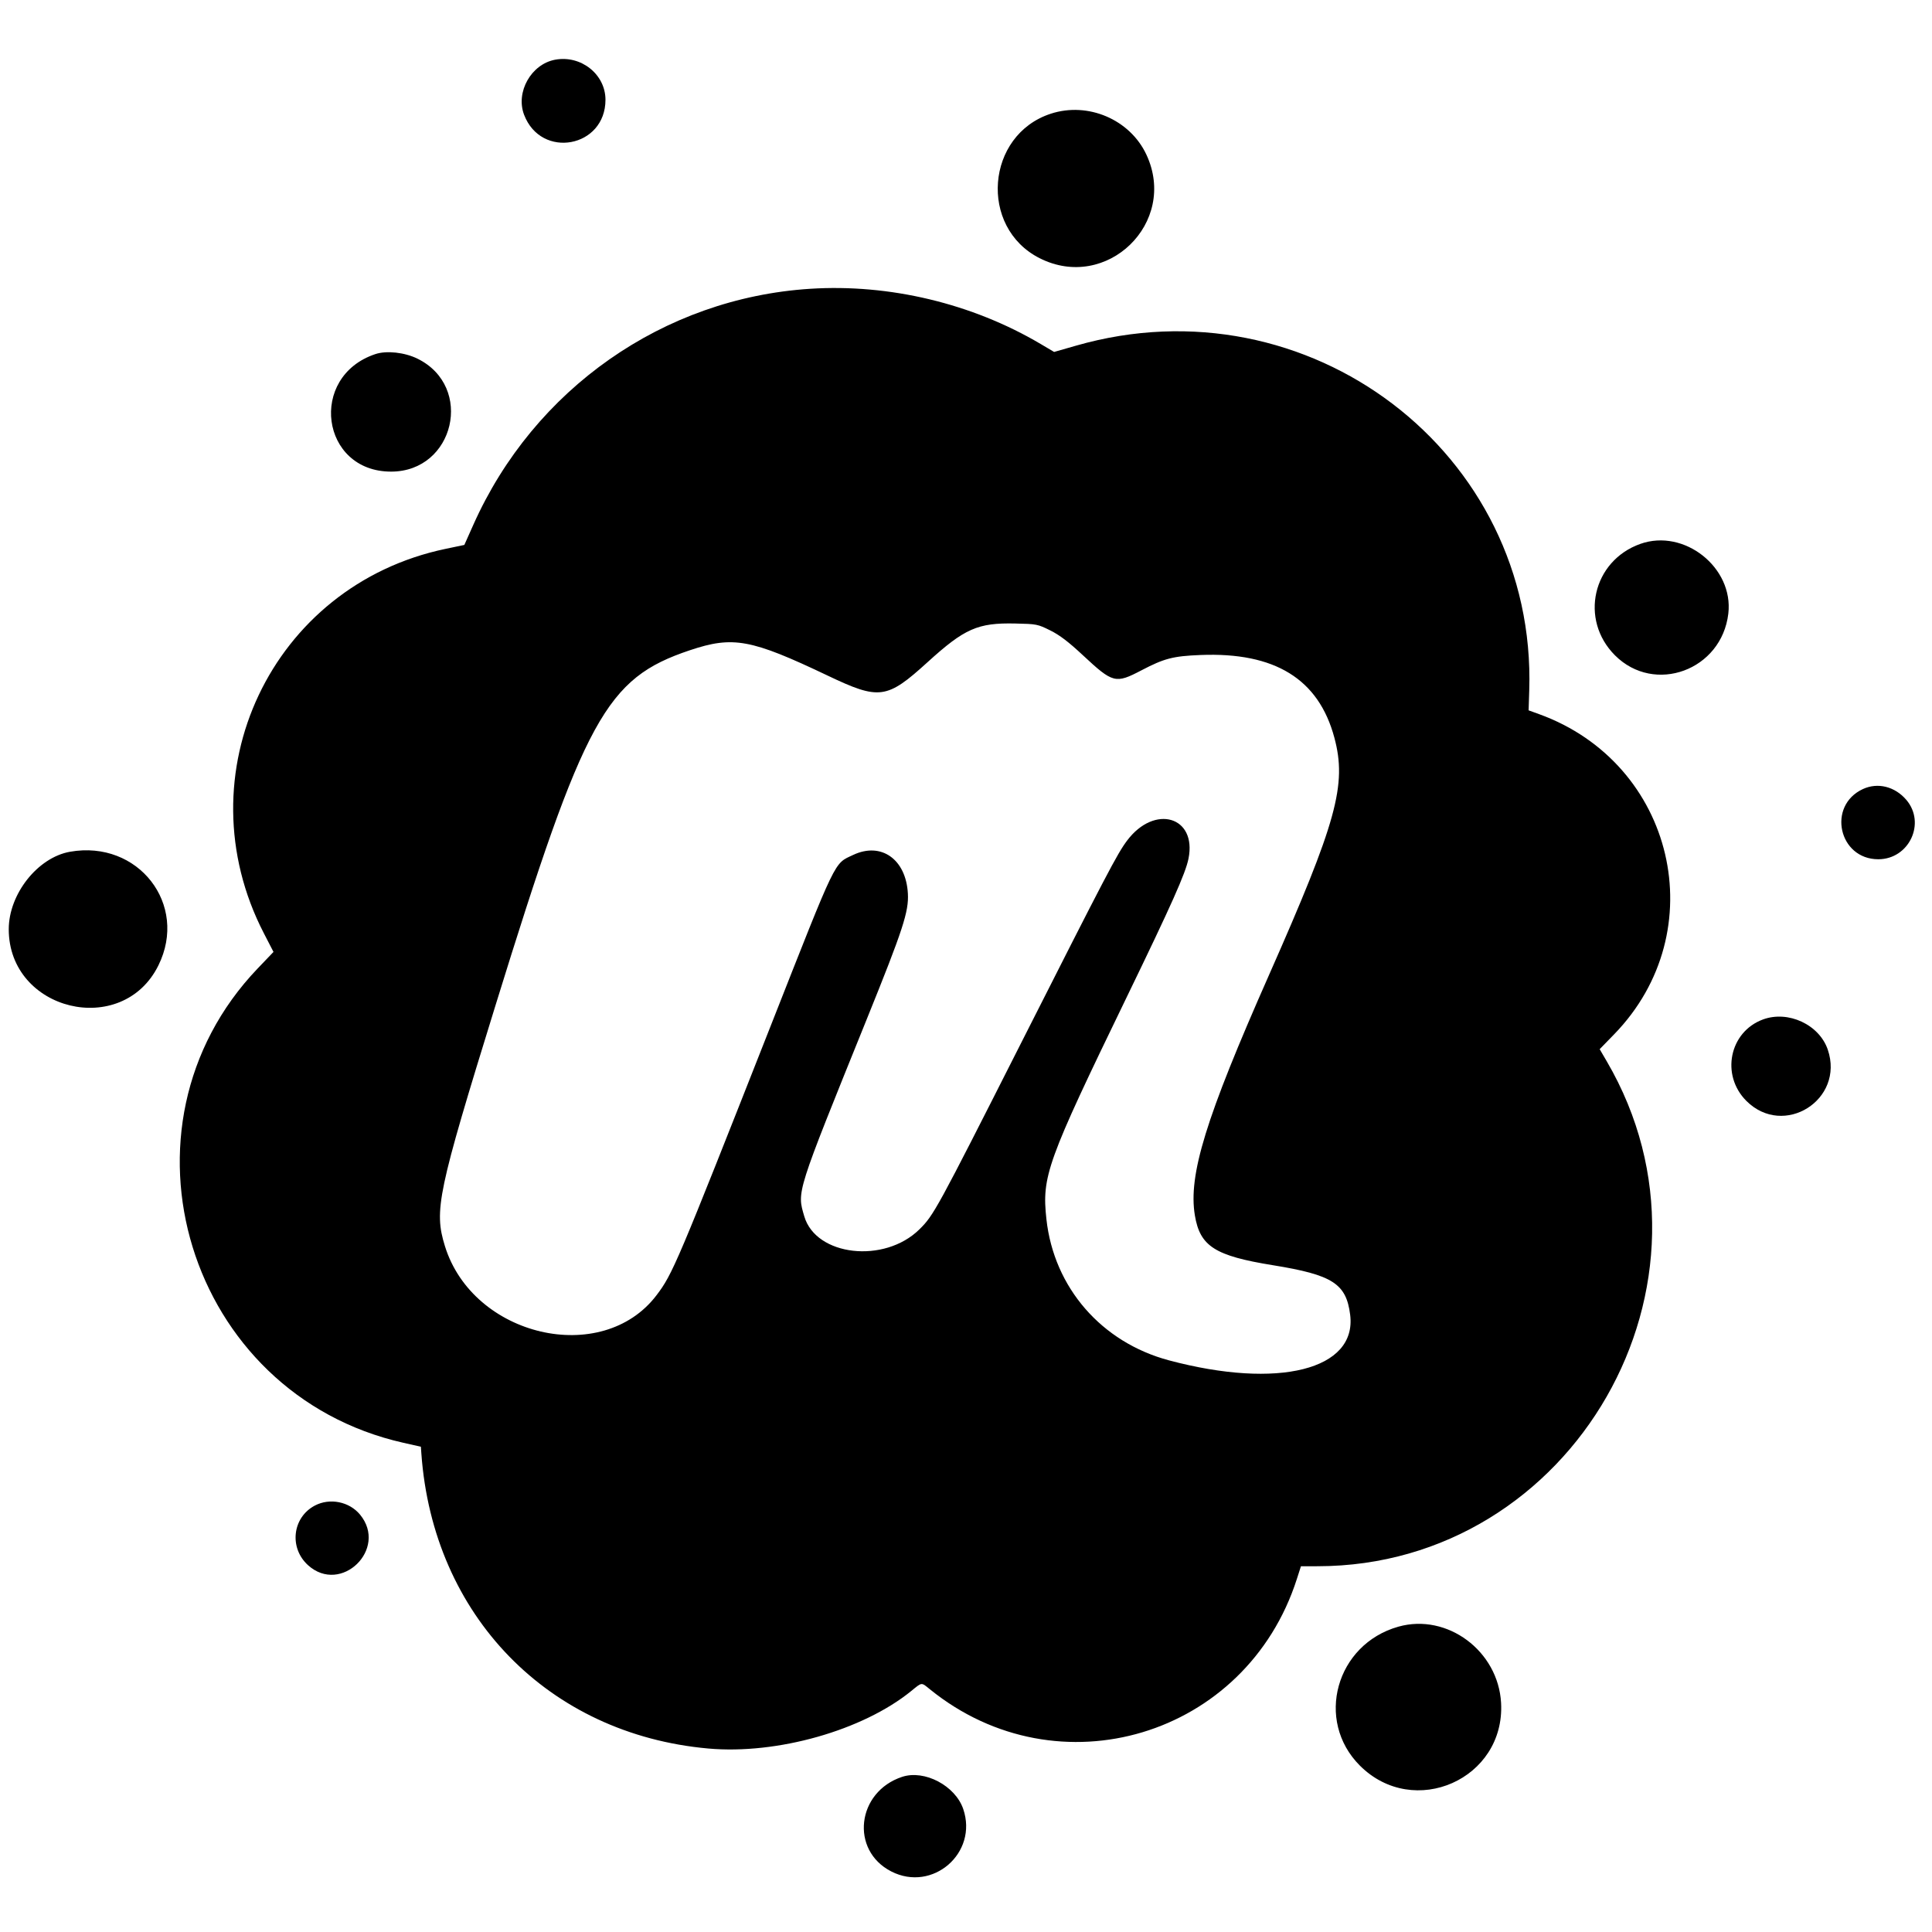 <svg xmlns="http://www.w3.org/2000/svg" width="400" height="400" viewBox="0, 0, 400,400"><g><path d="M114.936 12.361 C 109.978 13.276,106.714 19.068,108.509 23.767 C 112.046 33.031,125.366 30.568,125.357 20.652 C 125.352 15.390,120.300 11.370,114.936 12.361 M217.559 23.541 C 204.110 27.928,202.620 47.058,215.230 53.448 C 229.127 60.490,243.949 46.120,237.345 32.007 C 233.944 24.739,225.268 21.027,217.559 23.541 M167.722 59.791 C 137.367 61.734,110.563 80.512,98.007 108.632 L 96.137 112.821 92.239 113.638 C 56.188 121.194,37.668 160.359,54.617 193.198 L 56.623 197.085 53.350 200.509 C 21.881 233.426,38.845 288.655,83.514 298.714 L 87.138 299.530 87.239 300.942 C 89.637 334.484,113.534 359.049,146.649 362.013 C 160.908 363.289,178.640 358.260,188.672 350.095 C 190.945 348.245,190.698 348.267,192.535 349.756 C 219.081 371.269,258.040 359.549,268.504 326.902 L 269.346 324.275 272.807 324.272 C 325.796 324.227,359.413 265.535,332.674 219.752 L 331.195 217.221 334.196 214.136 C 354.919 192.829,346.763 158.040,318.657 147.857 L 316.481 147.069 316.613 142.930 C 318.175 93.731,270.896 57.762,222.800 71.560 L 218.244 72.867 215.444 71.211 C 201.275 62.834,184.162 58.739,167.722 59.791 M77.717 73.311 C 63.758 77.961,66.397 97.651,80.978 97.643 C 94.092 97.636,98.203 80.052,86.444 74.264 C 83.771 72.948,80.033 72.540,77.717 73.311 M339.601 112.610 C 329.727 116.132,326.969 128.284,334.364 135.680 C 342.559 143.875,356.453 138.762,357.830 127.045 C 358.952 117.500,348.686 109.370,339.601 112.610 M217.434 130.517 C 219.392 131.488,221.210 132.871,224.219 135.677 C 230.409 141.449,230.958 141.591,236.282 138.805 C 241.056 136.306,242.847 135.840,248.551 135.611 C 263.952 134.991,273.011 140.582,276.264 152.717 C 278.884 162.492,276.790 170.085,262.678 201.993 C 249.633 231.489,246.000 243.277,247.383 251.620 C 248.446 258.035,251.532 260.007,263.545 261.950 C 275.907 263.949,278.730 265.762,279.537 272.218 C 280.957 283.588,264.670 287.683,242.029 281.647 C 228.059 277.923,218.210 266.591,216.653 252.450 C 215.669 243.517,216.721 240.604,233.199 206.604 C 242.639 187.128,245.454 180.818,246.068 177.760 C 247.820 169.037,239.047 166.459,233.359 174.026 C 231.312 176.749,229.228 180.731,211.134 216.486 C 193.939 250.466,193.310 251.617,190.351 254.529 C 183.090 261.675,168.938 260.076,166.520 251.836 C 164.989 246.623,164.740 247.410,179.439 211.051 C 186.961 192.446,188.173 188.743,187.967 185.000 C 187.577 177.887,182.439 174.261,176.640 177.004 C 172.601 178.915,173.450 177.154,159.523 212.500 C 140.076 261.853,139.258 263.782,135.922 268.169 C 124.647 282.994,97.906 276.769,92.109 257.969 C 89.827 250.565,90.589 246.939,102.586 208.152 C 121.040 148.491,125.441 140.450,142.832 134.626 C 151.784 131.629,155.477 132.309,171.386 139.888 C 182.063 144.974,183.610 144.766,192.029 137.108 C 199.708 130.124,202.428 128.923,210.188 129.091 C 214.632 129.188,214.834 129.227,217.434 130.517 M385.688 163.368 C 378.238 166.817,380.671 177.899,388.878 177.899 C 395.264 177.899,398.791 170.403,394.671 165.589 C 392.305 162.826,388.756 161.948,385.688 163.368 M14.493 176.346 C 7.800 177.531,1.812 185.108,1.812 192.391 C 1.812 209.333,25.317 215.010,32.797 199.875 C 39.038 187.248,28.612 173.846,14.493 176.346 M364.995 211.072 C 358.043 213.638,356.222 222.585,361.565 227.928 C 369.300 235.663,381.959 227.695,378.422 217.317 C 376.656 212.133,370.224 209.141,364.995 211.072 M65.184 311.713 C 60.527 314.171,59.810 320.475,63.780 324.062 C 70.603 330.226,80.398 320.689,74.541 313.584 C 72.318 310.887,68.278 310.079,65.184 311.713 M289.533 336.781 C 276.587 340.418,272.204 356.205,281.548 365.548 C 292.728 376.726,311.643 368.331,310.783 352.572 C 310.195 341.798,299.628 333.946,289.533 336.781 M186.775 367.878 C 177.360 370.987,175.972 383.088,184.529 387.464 C 193.084 391.839,202.531 383.645,199.429 374.541 C 197.781 369.705,191.408 366.349,186.775 367.878 " stroke="none" fill-rule="evenodd"></path></g></svg>